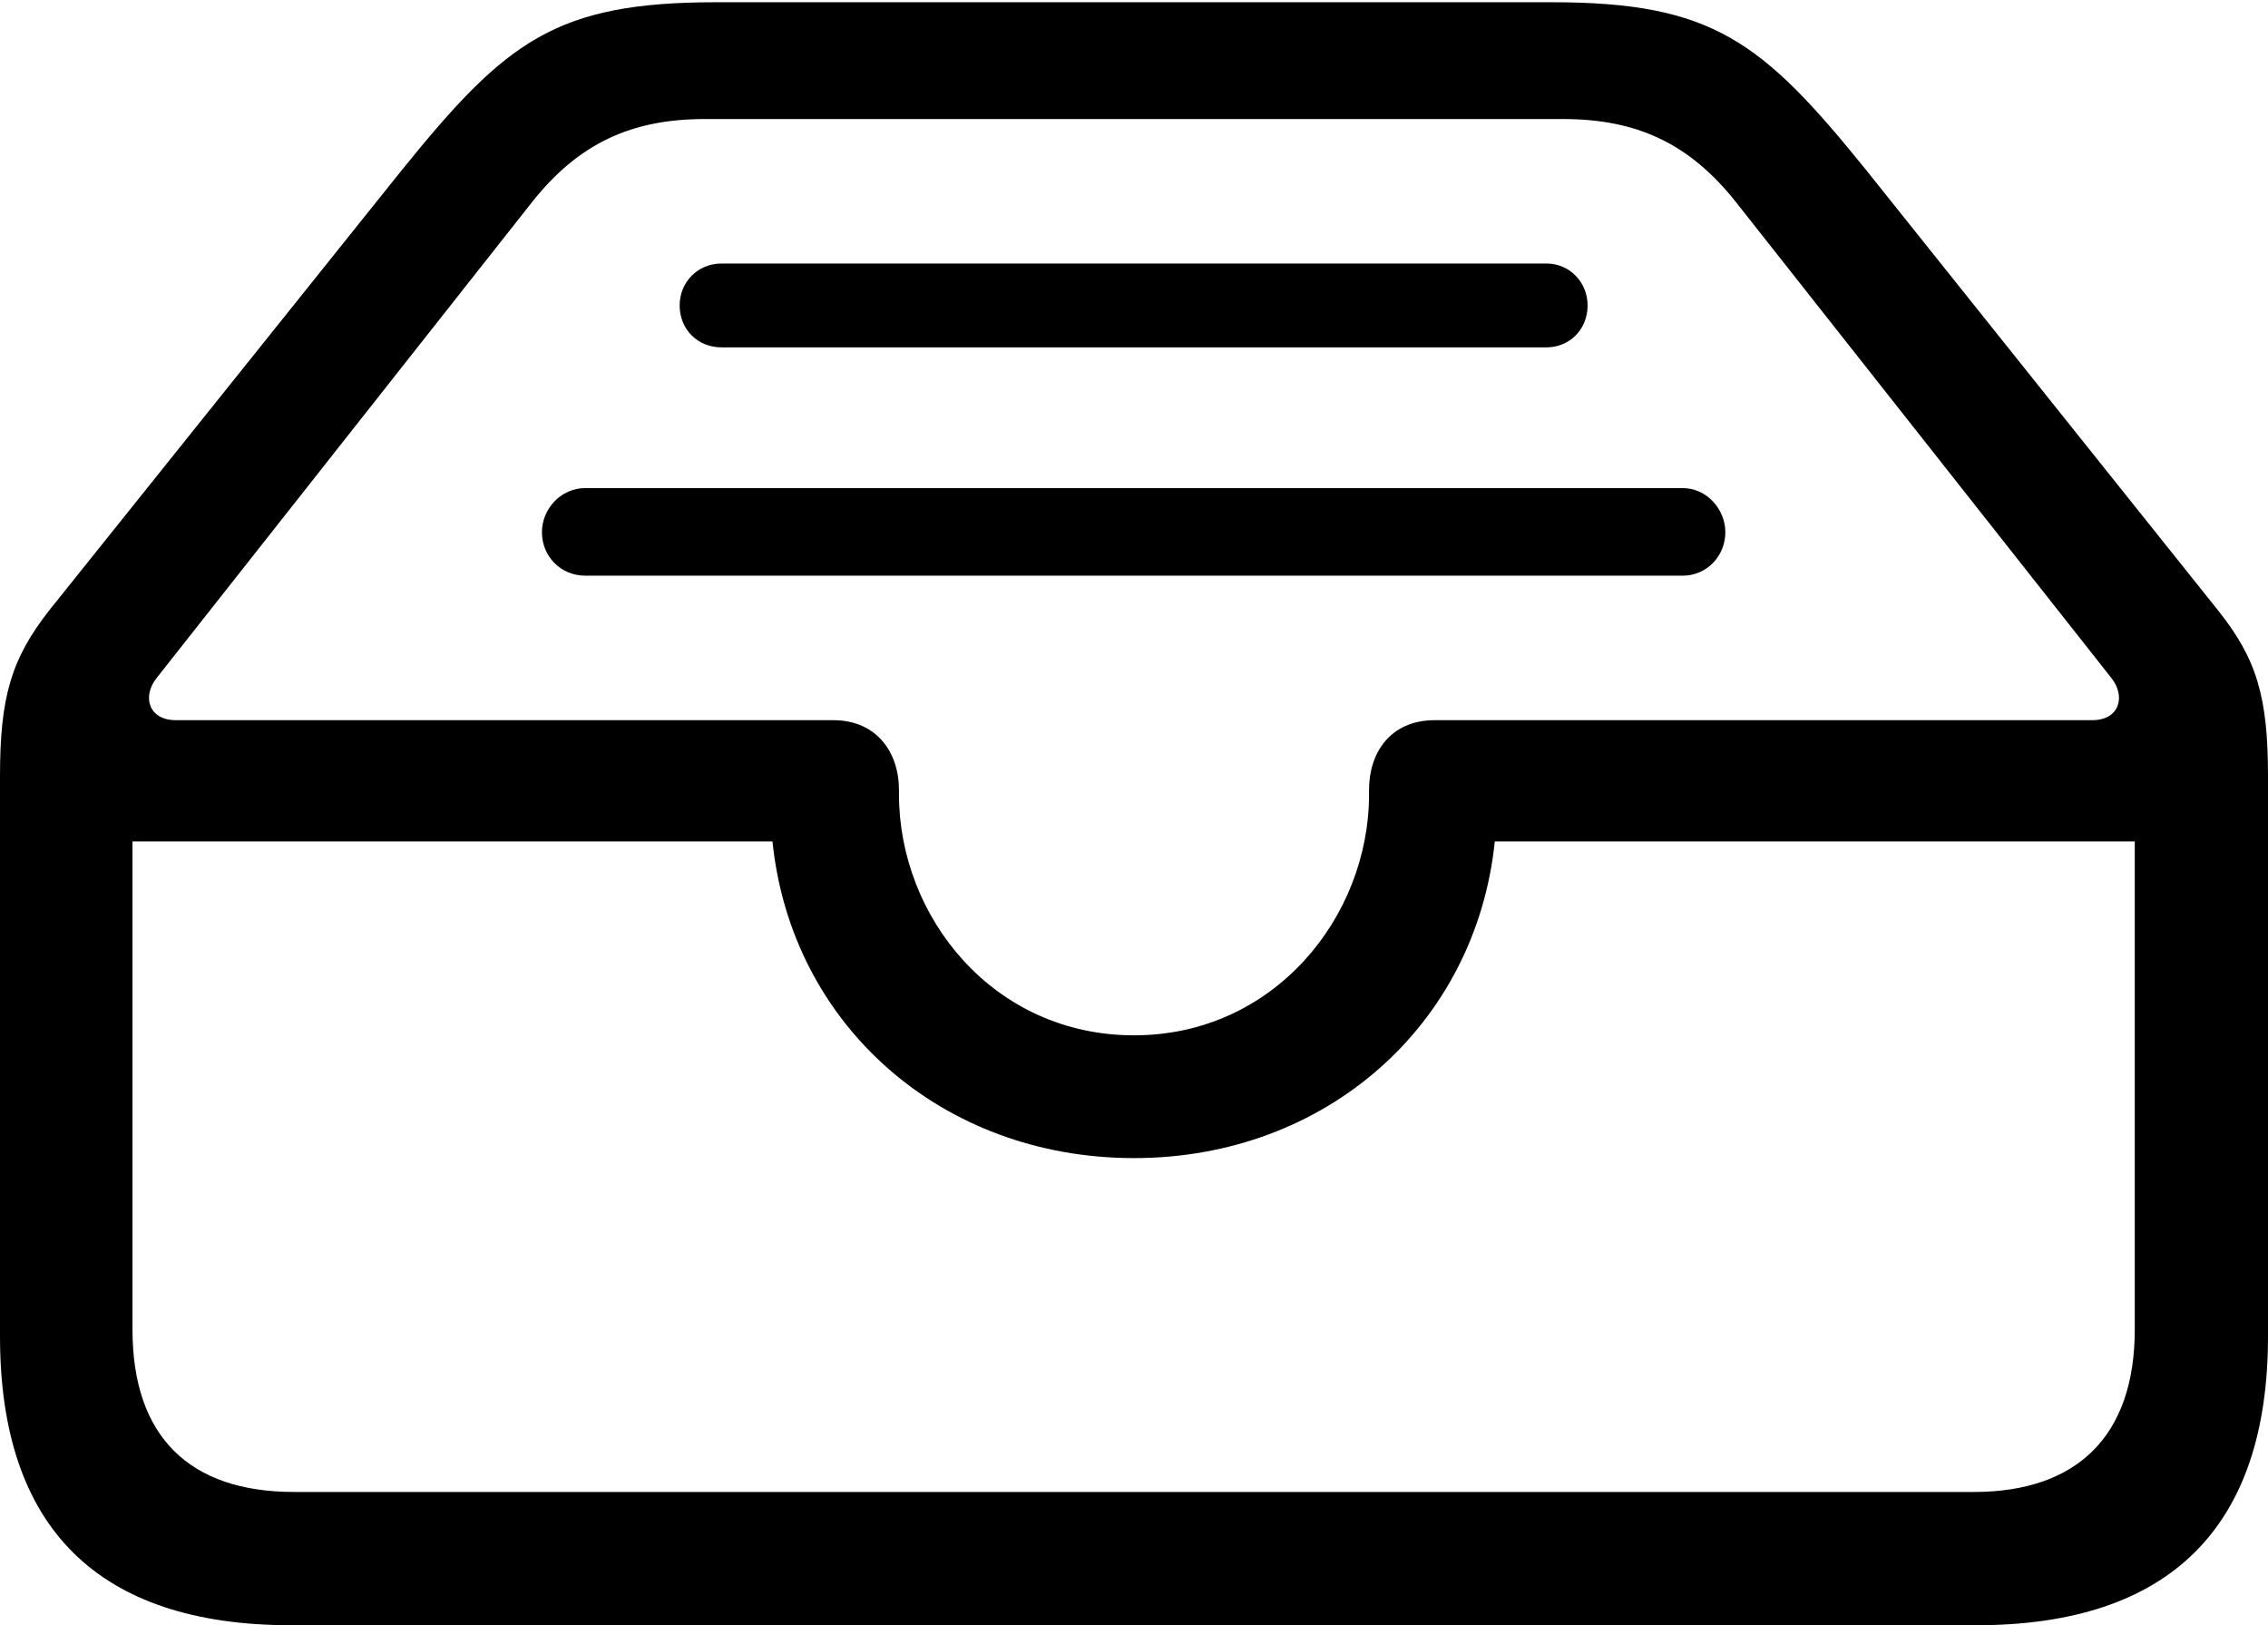 <?xml version="1.0" encoding="UTF-8"?>
<!--Generator: Apple Native CoreSVG 326-->
<!DOCTYPE svg
PUBLIC "-//W3C//DTD SVG 1.1//EN"
       "http://www.w3.org/Graphics/SVG/1.1/DTD/svg11.dtd">
<svg version="1.1" xmlns="http://www.w3.org/2000/svg" xmlns:xlink="http://www.w3.org/1999/xlink" viewBox="0 0 147.949 106.006">
 <g>
  <rect height="106.006" opacity="0" width="147.949" x="0" y="0"/>
  <path d="M47.07 22.656L100.879 22.656C102.393 22.656 103.564 21.484 103.564 19.922C103.564 18.408 102.393 17.188 100.879 17.188L47.07 17.188C45.508 17.188 44.336 18.408 44.336 19.922C44.336 21.484 45.508 22.656 47.07 22.656ZM38.184 37.549L109.766 37.549C111.328 37.549 112.549 36.279 112.549 34.717C112.549 33.203 111.328 31.836 109.766 31.836L38.184 31.836C36.572 31.836 35.352 33.203 35.352 34.717C35.352 36.279 36.572 37.549 38.184 37.549ZM18.994 106.006L128.906 106.006C141.553 106.006 147.949 99.609 147.949 87.158L147.949 50.635C147.949 45.459 147.217 42.969 144.678 39.795L121.729 11.084C114.941 2.686 111.719 0.146 101.221 0.146L46.728 0.146C36.23 0.146 33.008 2.686 26.221 11.084L3.223 39.795C0.732 42.969 0 45.459 0 50.635L0 87.158C0 99.658 6.396 106.006 18.994 106.006ZM11.475 46.973C9.668 46.973 9.277 45.41 10.205 44.238L34.668 13.232C37.744 9.326 41.211 7.764 45.996 7.764L101.953 7.764C106.738 7.764 110.205 9.326 113.281 13.232L137.744 44.238C138.672 45.41 138.281 46.973 136.475 46.973L93.603 46.973C90.674 46.973 89.307 49.121 89.307 51.514L89.307 51.807C89.307 59.815 83.106 67.529 73.975 67.529C64.795 67.529 58.643 59.815 58.643 51.807L58.643 51.514C58.643 49.121 57.227 46.973 54.346 46.973ZM19.189 97.314C12.354 97.314 8.643 93.701 8.643 86.719L8.643 54.883L50.391 54.883C51.611 66.846 61.426 75.537 73.975 75.537C86.523 75.537 96.289 66.797 97.51 54.883L139.258 54.883L139.258 86.719C139.258 93.701 135.449 97.314 128.76 97.314Z" fill="black"/>
 </g>
</svg>
